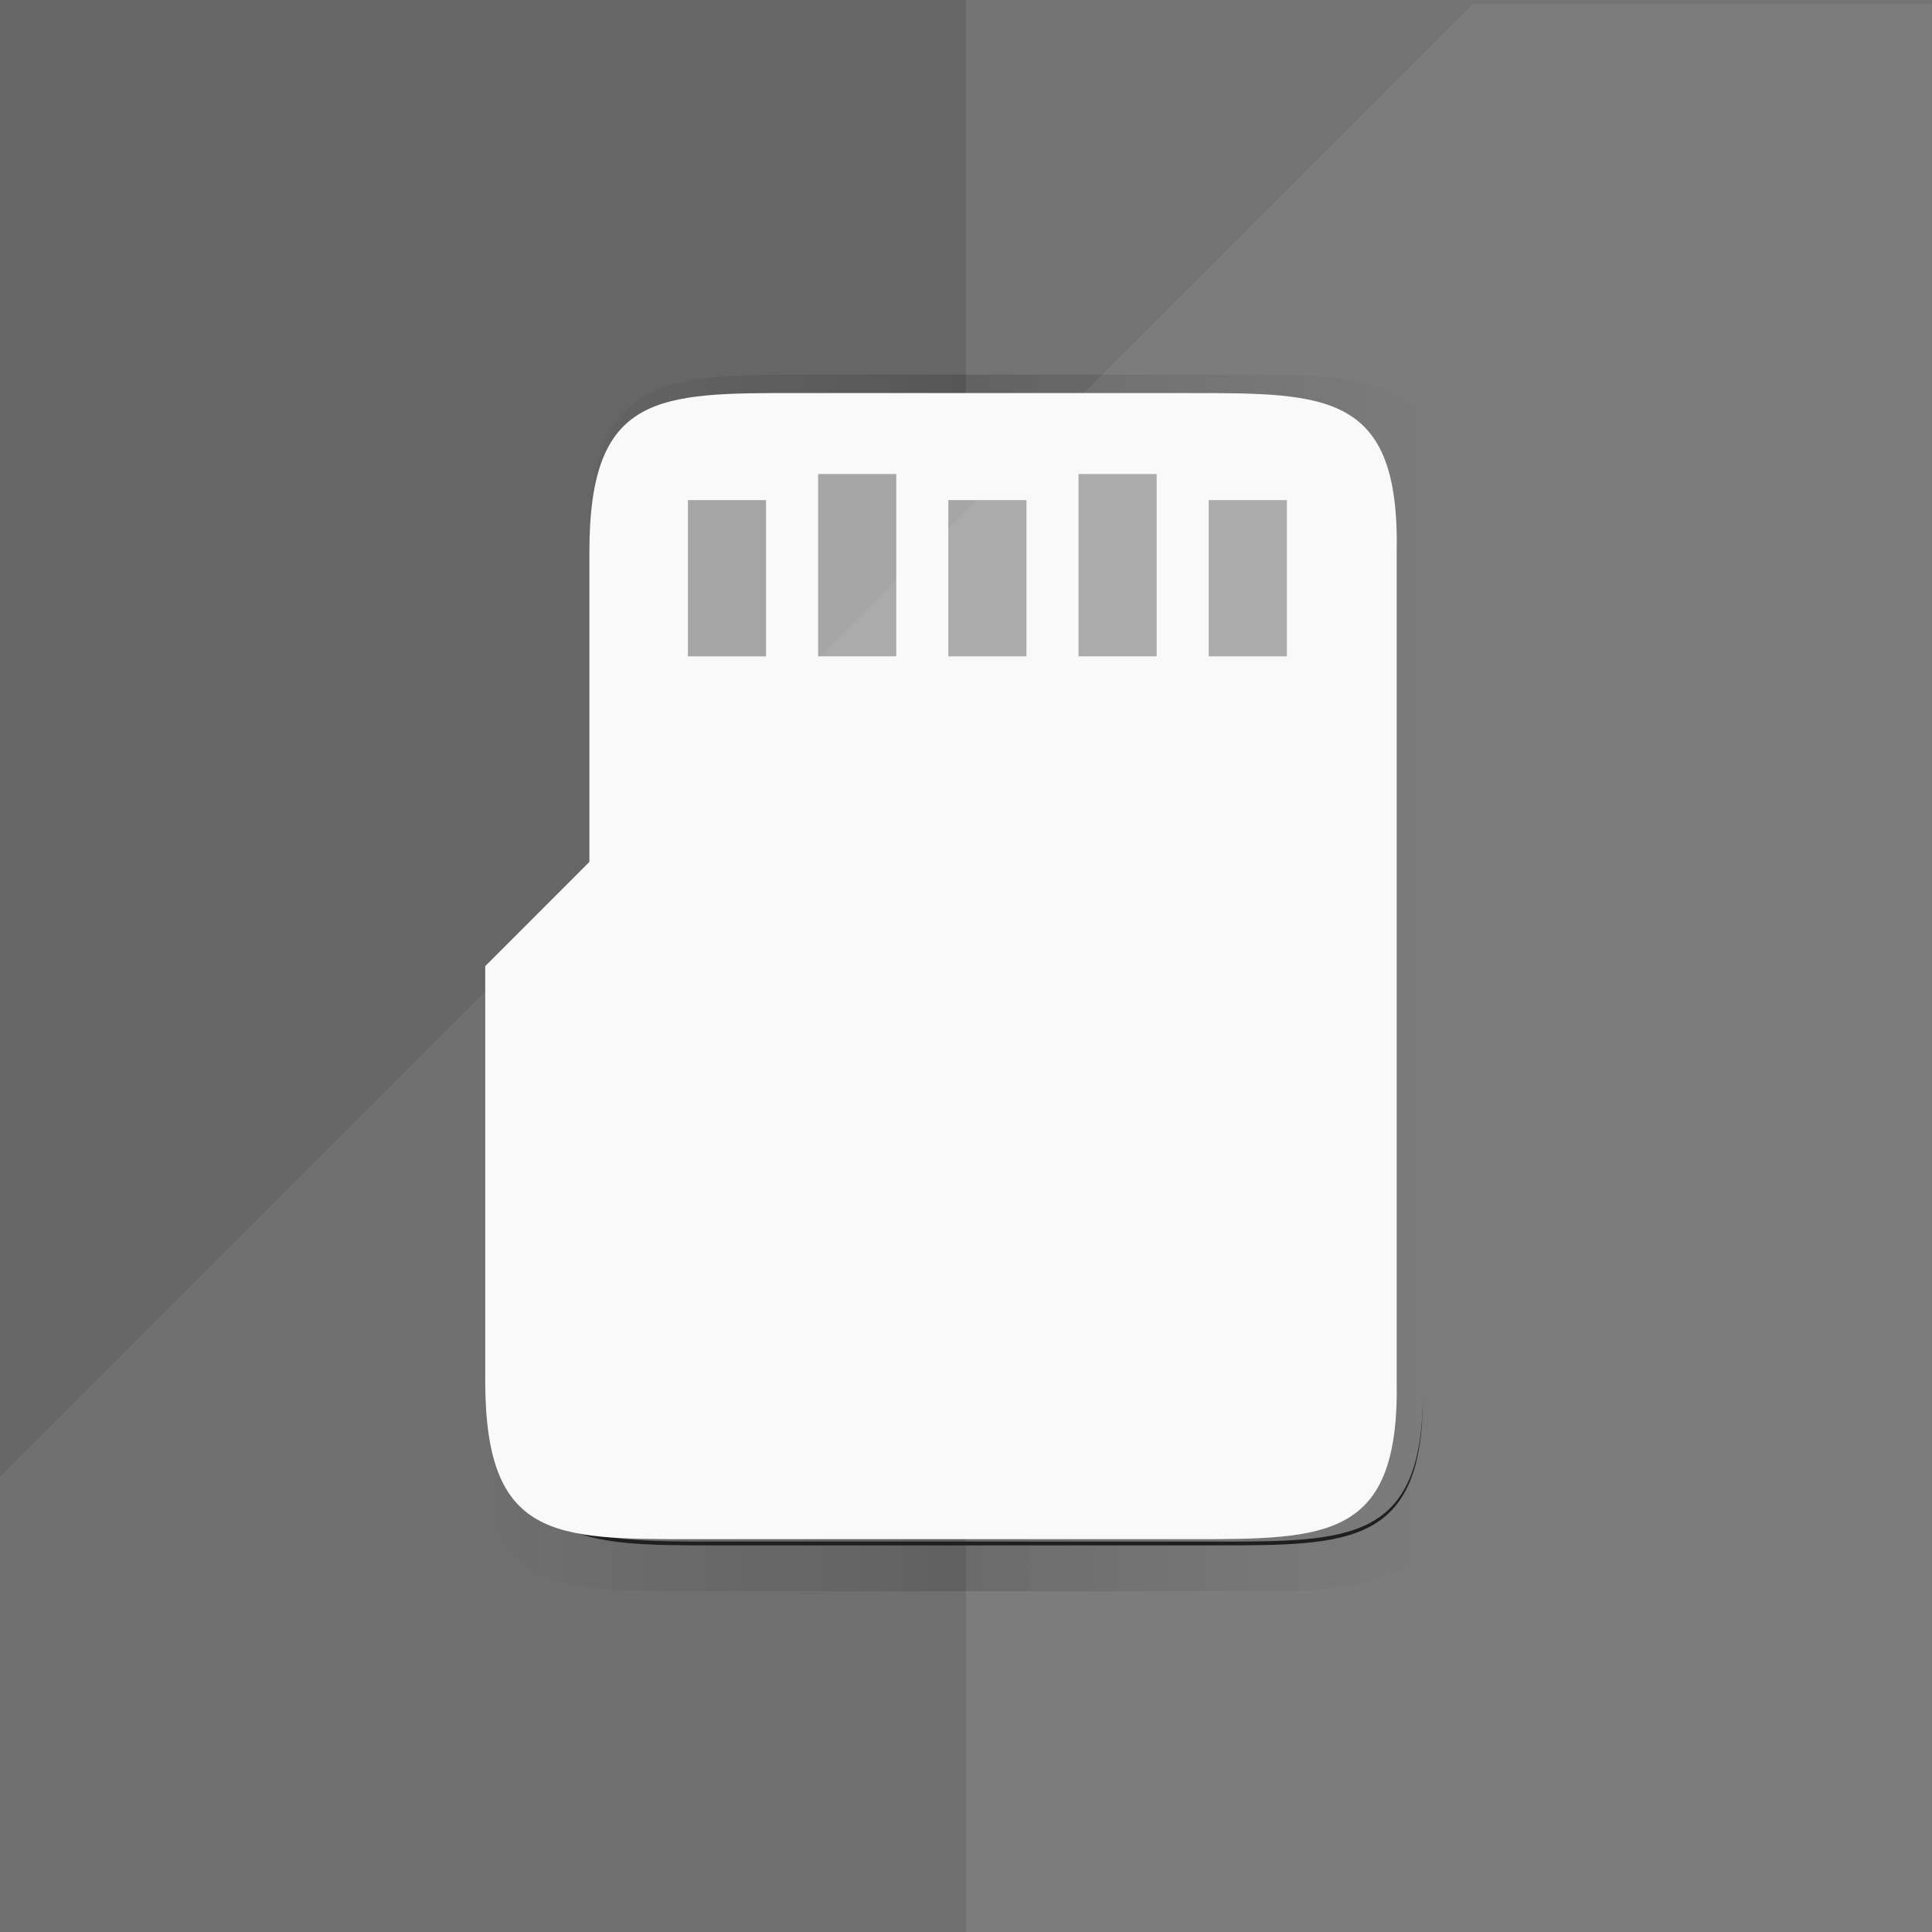 <?xml version="1.0" encoding="UTF-8" standalone="no"?>
<svg
   xmlns:dc="http://purl.org/dc/elements/1.1/"
   xmlns:cc="http://creativecommons.org/ns#"
   xmlns:rdf="http://www.w3.org/1999/02/22-rdf-syntax-ns#"
   xmlns:svg="http://www.w3.org/2000/svg"
   xmlns="http://www.w3.org/2000/svg"
   xmlns:sodipodi="http://sodipodi.sourceforge.net/DTD/sodipodi-0.dtd"
   xmlns:inkscape="http://www.inkscape.org/namespaces/inkscape"
   height="512"
   width="512"
   version="1.1"
   viewBox="0 0 135.467 135.467"
   id="svg2"
   inkscape:version="0.92.3 (2405546, 2018-03-11)"
   sodipodi:docname="ciborium.svg">
  <sodipodi:namedview
     pagecolor="#ffffff"
     bordercolor="#666666"
     borderopacity="1"
     objecttolerance="10"
     gridtolerance="10"
     guidetolerance="10"
     inkscape:pageopacity="0"
     inkscape:pageshadow="2"
     inkscape:window-width="1294"
     inkscape:window-height="703"
     id="namedview52"
     showgrid="false"
     inkscape:zoom="0.64"
     inkscape:cx="177.85301"
     inkscape:cy="140.00818"
     inkscape:window-x="72"
     inkscape:window-y="27"
     inkscape:window-maximized="1"
     inkscape:current-layer="svg2" />
  <defs
     id="defs4">
    <filter
       id="b"
       style="color-interpolation-filters:sRGB">
      <feFlood
         result="flood"
         flood-opacity=".098"
         flood-color="rgb(0,0,0)"
         id="feFlood7" />
      <feComposite
         operator="in"
         result="composite1"
         in2="SourceGraphic"
         in="flood"
         id="feComposite9" />
      <feGaussianBlur
         stdDeviation="2"
         result="blur"
         in="composite1"
         id="feGaussianBlur11" />
      <feOffset
         result="offset"
         dx="0"
         dy="2"
         id="feOffset13" />
      <feComposite
         operator="over"
         result="composite2"
         in2="offset"
         in="SourceGraphic"
         id="feComposite15" />
    </filter>
    <linearGradient
       id="a"
       y2="222.6"
       gradientUnits="userSpaceOnUse"
       x2="383.2"
       gradientTransform="matrix(0,-0.913,-0.913,0,303,418.758)"
       y1="292.6"
       x1="383.5">
      <stop
         style="stop-color:#222;stop-opacity:0"
         offset="0"
         id="stop18" />
      <stop
         style="stop-opacity:.981"
         offset="0.5"
         id="stop20" />
      <stop
         style="stop-color:#222;stop-opacity:0"
         offset="1"
         id="stop22" />
    </linearGradient>
    <filter
       id="b-5"
       style="color-interpolation-filters:sRGB">
      <feFlood
         result="flood"
         flood-opacity=".098"
         flood-color="rgb(0,0,0)"
         id="feFlood7-6" />
      <feComposite
         operator="in"
         result="composite1"
         in2="SourceGraphic"
         in="flood"
         id="feComposite9-2" />
      <feGaussianBlur
         stdDeviation="2"
         result="blur"
         in="composite1"
         id="feGaussianBlur11-9" />
      <feOffset
         result="offset"
         dx="0"
         dy="2"
         id="feOffset13-1" />
      <feComposite
         operator="over"
         result="composite2"
         in2="offset"
         in="SourceGraphic"
         id="feComposite15-2" />
    </filter>
    <filter
       id="b-1"
       style="color-interpolation-filters:sRGB">
      <feFlood
         result="flood"
         flood-opacity=".098"
         flood-color="rgb(0,0,0)"
         id="feFlood7-8" />
      <feComposite
         operator="in"
         result="composite1"
         in2="SourceGraphic"
         in="flood"
         id="feComposite9-7" />
      <feGaussianBlur
         stdDeviation="2"
         result="blur"
         in="composite1"
         id="feGaussianBlur11-92" />
      <feOffset
         result="offset"
         dx="0"
         dy="2"
         id="feOffset13-0" />
      <feComposite
         operator="over"
         result="composite2"
         in2="offset"
         in="SourceGraphic"
         id="feComposite15-23" />
    </filter>
    <filter
       inkscape:collect="always"
       style="color-interpolation-filters:sRGB"
       id="filter1043"
       x="-0.136"
       width="1.271"
       y="-0.108"
       height="1.215">
      <feGaussianBlur
         inkscape:collect="always"
         stdDeviation="3.614"
         id="feGaussianBlur1045" />
    </filter>
  </defs>
  <rect
     id="rect26"
     x="0"
     y="0"
     width="135.5"
     height="135.5"
     style="display:inline;fill:#666666" />
  <rect
     id="rect28"
     x="67.73"
     y="0"
     width="67.73"
     height="135.5"
     style="display:inline;opacity:0.09;fill:#ffffff" />
  <path
     inkscape:connector-curvature="0"
     id="path30"
     d="m 57.569,28.579 c -9.691,0 -14.532,-0.003 -14.532,11.12 v 0.228 c -9e-6,0.012 -5.3e-4,0.024 -5.3e-4,0.036 v 21.492 l -7.306,7.307 v 0.264 l -5.3e-4,5.3e-4 v 29.061 c 0,11.129 4.844,11.12 14.532,11.12 h 34.874 c 9.691,0 14.733,-5.3e-4 14.532,-11.12 v -58.122 c 0.006,-0.358 0.007,-0.705 0.003,-1.04 -9.1e-5,-0.007 -4.2e-4,-0.014 -5.3e-4,-0.021 -0.054,-10.317 -5.085,-10.326 -14.532,-10.326 z"
     style="display:inline;opacity:0.4;fill:url(#a);filter:url(#filter1043)"
     transform="matrix(1.069,0,0,1.058,-4.681,-3.969)" />
  <path
     style="display:inline;fill:#111111;stroke-width:3.451;fill-opacity:1"
     d="m 134.842,365.869 v 1 c 0,42.064 18.308,42.029 54.926,42.029 h 131.805 c 35.754,0 54.755,-0.026 54.936,-39.115 -0.494,38.108 -19.483,38.115 -54.936,38.115 H 189.768 c -36.618,0 -54.926,0.035 -54.926,-42.029 z"
     id="path36-0"
     inkscape:connector-curvature="0"
     sodipodi:nodetypes="cssscssc"
     transform="scale(0.265)" />
  <g
     id="g34"
     transform="matrix(0,-0.913,-0.913,0,427.9,423.8)"
     style="fill:#f9f9f9;filter:url(#b)">
    <path
       inkscape:connector-curvature="0"
       id="path36"
       d="m 434,405.5 c 0,10.61 0.003,15.91 -12.18,15.91 h -23.83 l -8.003,8 h -31.83 c -12.19,0 -12.18,-5.303 -12.18,-15.91 v -38.18 c 0,-10.61 0.001,-16.13 12.18,-15.91 h 63.66 c 12.18,-0.223 12.18,5.303 12.18,15.91 z"
       style="fill:#f9f9f9" />
    <g
       id="g4248"
       style="fill:#f9f9f9;stroke:#000000;stroke-opacity:0.335">
      <path
         inkscape:connector-curvature="0"
         id="path42"
         d="m 425.778,410.844 h -12"
         style="color:#000000;fill:#f9f9f9;fill-opacity:1;stroke:#000000;stroke-width:6.001;stroke-opacity:0.335" />
      <path
         inkscape:connector-curvature="0"
         id="path44"
         d="m 427.778,400.844 h -14"
         style="color:#000000;fill:#f9f9f9;fill-opacity:1;stroke:#000000;stroke-width:6.001;stroke-opacity:0.335" />
      <path
         inkscape:connector-curvature="0"
         id="path46"
         d="m 425.778,390.844 h -12"
         style="color:#000000;fill:#f9f9f9;fill-opacity:1;stroke:#000000;stroke-width:6.001;stroke-opacity:0.335" />
      <path
         inkscape:connector-curvature="0"
         id="path48"
         d="m 427.778,380.844 h -14"
         style="color:#000000;fill:#f9f9f9;fill-opacity:1;stroke:#000000;stroke-width:6.001;stroke-opacity:0.335" />
      <path
         inkscape:connector-curvature="0"
         id="path50"
         d="m 425.778,370.844 h -12"
         style="color:#000000;fill:#f9f9f9;fill-opacity:1;stroke:#000000;stroke-width:6.001;stroke-opacity:0.335" />
    </g>
  </g>
  <path
     inkscape:connector-curvature="0"
     id="path32"
     d="M 103.247,0.287 -2.1936443e-7,103.534 V 135.762 H 135.475 V 0.287 Z"
     style="opacity:0.06;fill:#ffffff;fill-opacity:1" />
</svg>
